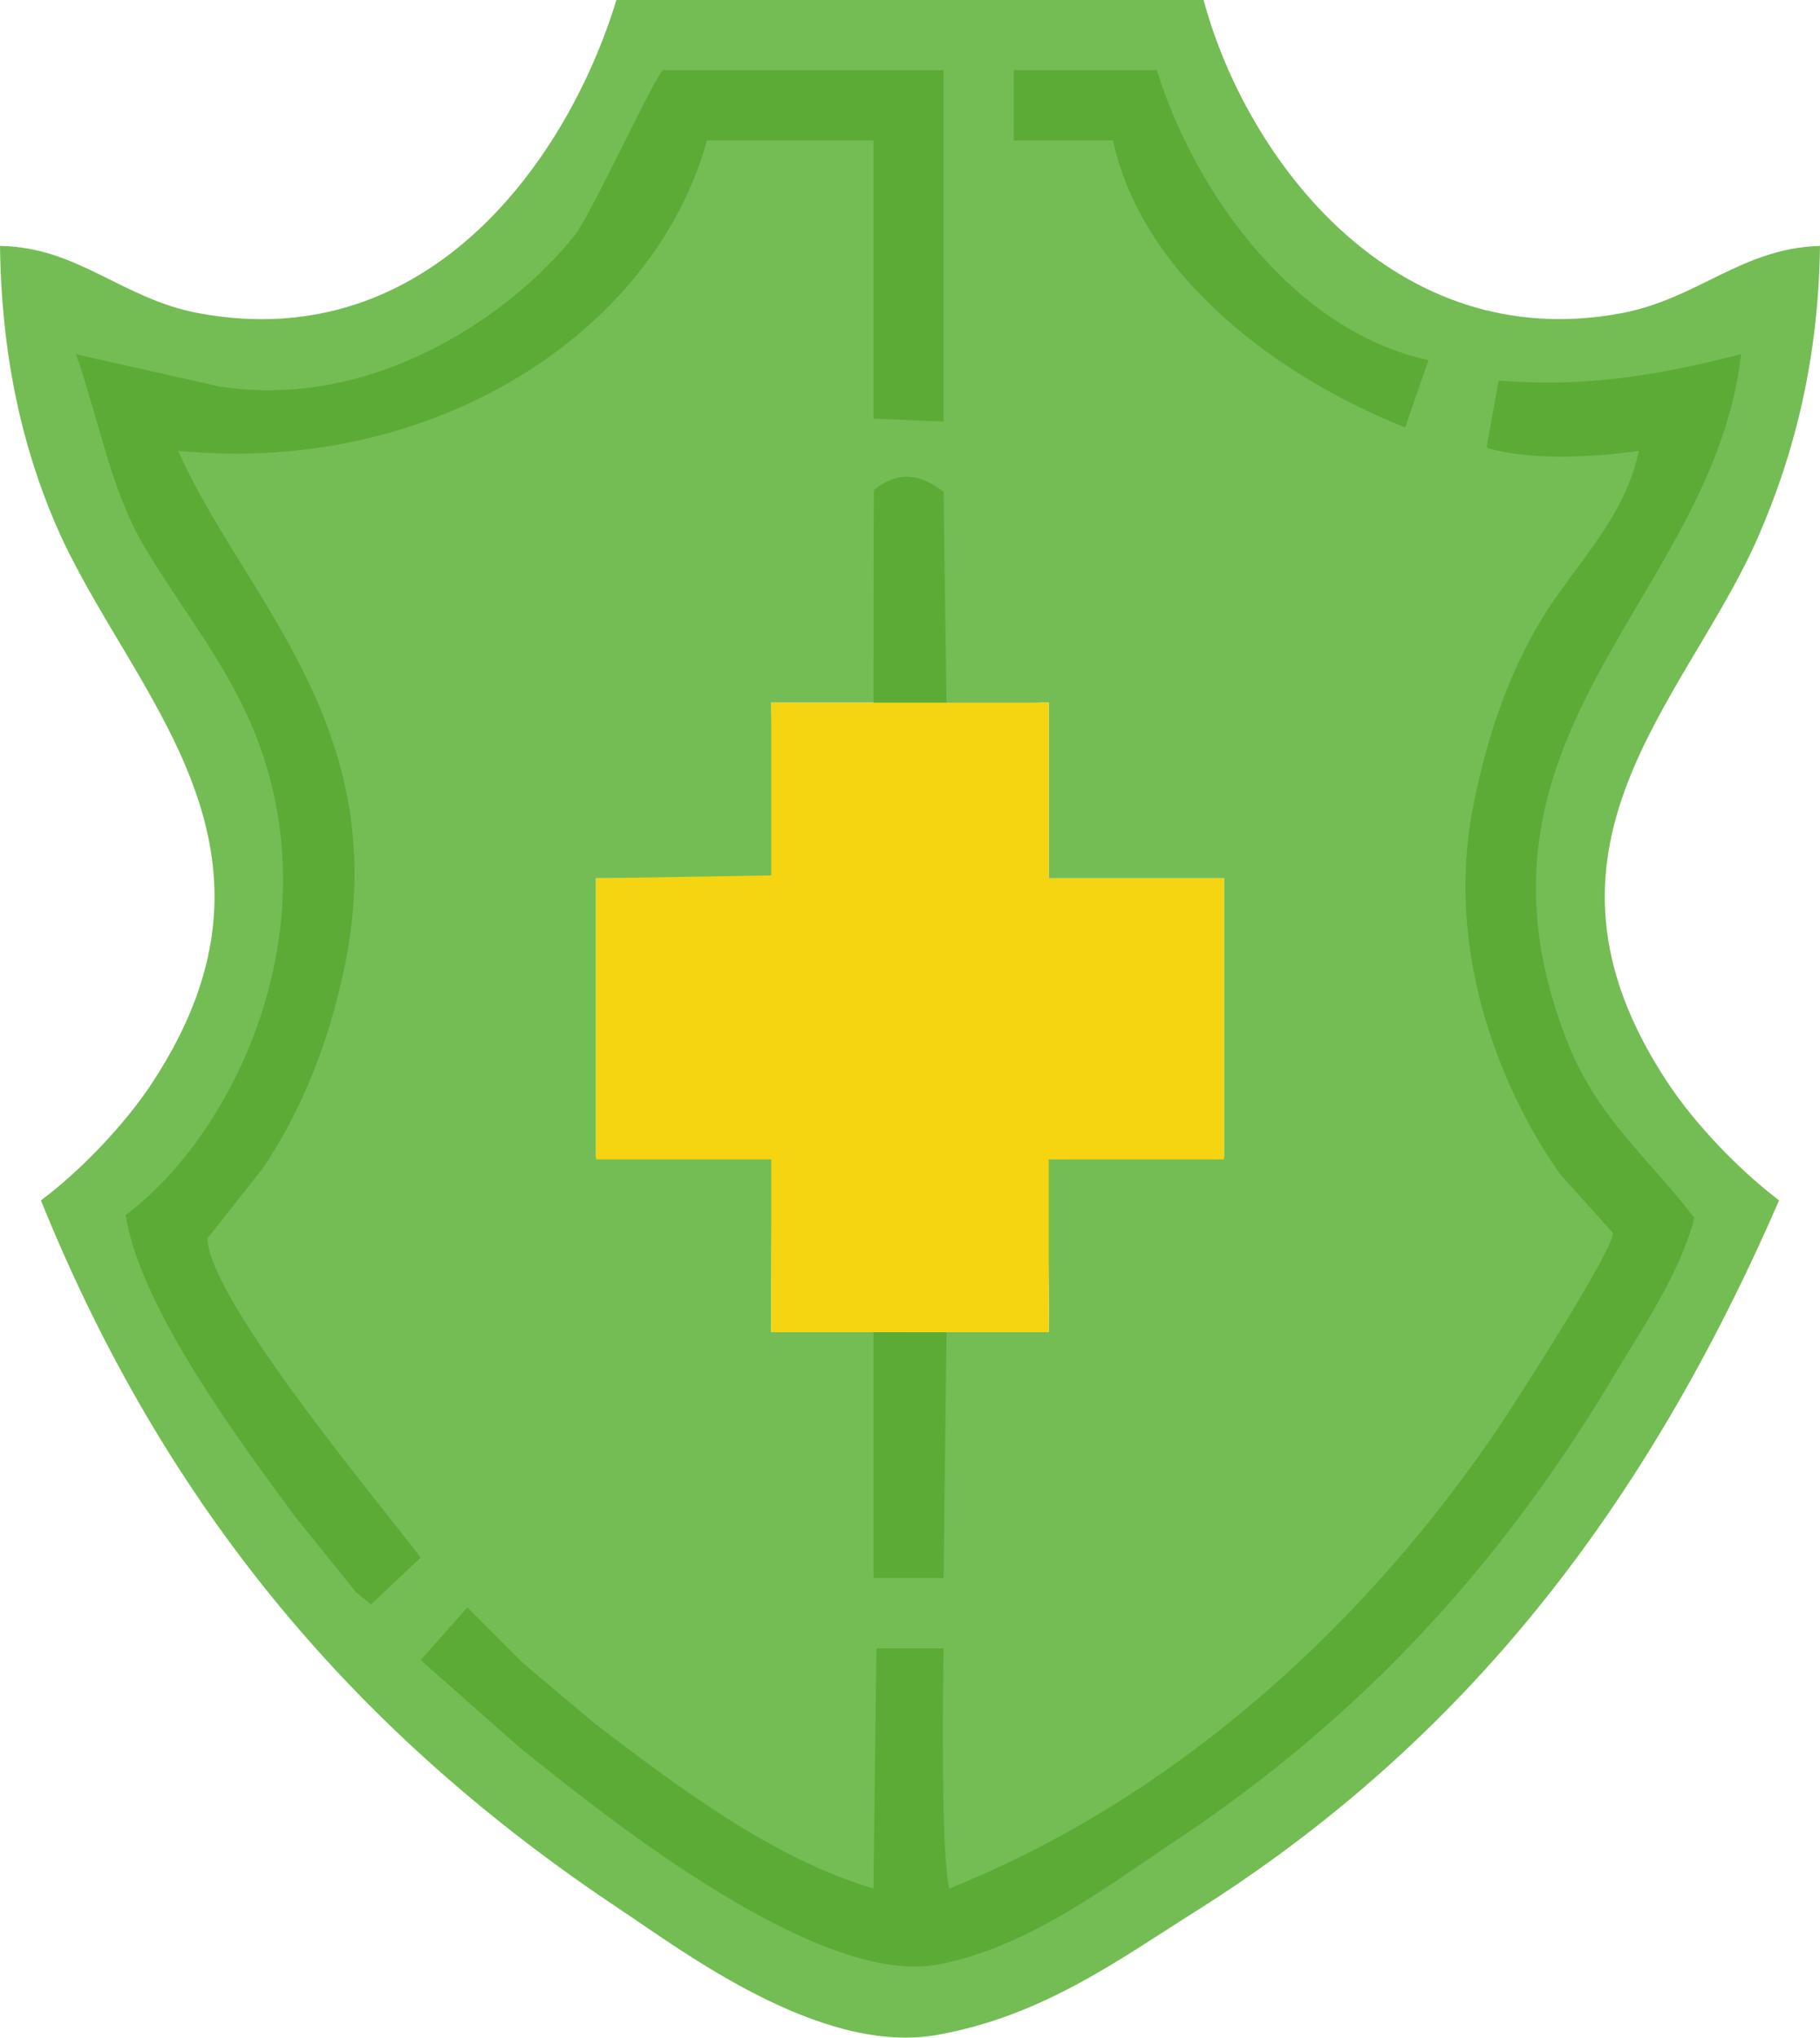 <svg 
 xmlns="http://www.w3.org/2000/svg"
 xmlns:xlink="http://www.w3.org/1999/xlink"
 width="42px" height="47px">
<path fill-rule="evenodd"  fill="rgb(116, 189, 85)"
 d="M42.000,5.672 C41.966,8.300 41.402,10.477 40.584,12.357 C38.917,16.192 34.875,19.534 38.494,24.985 C39.134,25.950 40.141,26.991 41.056,27.687 C37.968,34.786 33.806,40.174 27.573,44.097 C25.801,45.212 24.070,46.494 21.640,46.933 C18.949,47.420 15.789,45.025 14.292,44.029 C8.263,40.018 3.840,34.845 0.944,27.687 C1.855,27.008 2.877,25.940 3.506,24.985 C7.144,19.462 2.964,15.999 1.281,12.087 C0.503,10.279 0.032,8.182 -0.000,5.672 C1.802,5.699 2.820,6.896 4.584,7.224 C9.928,8.219 13.122,3.623 14.225,-0.001 C18.741,-0.001 23.259,-0.001 27.775,-0.001 C28.754,3.646 32.158,8.209 37.416,7.224 C39.179,6.895 40.190,5.722 42.000,5.672 ZM20.157,16.206 C19.371,16.206 18.584,16.206 17.798,16.206 C17.811,17.554 18.063,18.876 17.850,20.246 C16.405,20.258 15.078,20.258 13.753,20.258 C13.753,22.397 13.753,24.535 13.753,26.674 C15.107,26.683 16.527,26.548 17.843,26.643 C17.798,28.070 17.798,29.398 17.798,30.726 C18.607,30.726 19.416,30.726 20.225,30.726 C21.100,30.693 20.744,30.760 21.775,30.726 C22.584,30.726 23.393,30.726 24.202,30.726 C24.220,29.372 24.145,27.960 24.190,26.624 C25.595,26.674 26.921,26.674 28.247,26.674 C28.247,24.535 28.247,22.397 28.247,20.258 C26.899,20.258 25.550,20.258 24.202,20.258 C24.202,18.908 24.202,17.557 24.202,16.206 C23.395,16.198 22.608,16.370 21.790,16.275 C20.934,16.287 21.156,16.282 20.157,16.206 Z"/>
<path fill-rule="evenodd"  fill="rgb(92, 171, 55)"
 d="M21.775,1.619 C21.775,4.320 21.775,7.022 21.775,9.724 C21.236,9.701 20.697,9.678 20.157,9.656 C20.157,7.518 20.157,5.379 20.157,3.240 C18.877,3.240 17.595,3.240 16.315,3.240 C15.098,7.658 10.018,10.975 4.112,10.399 C5.633,13.814 9.097,16.767 7.955,22.285 C7.582,24.085 6.945,25.641 6.067,26.944 C5.640,27.484 5.213,28.025 4.786,28.565 C4.839,30.007 8.807,34.727 9.708,35.926 C9.326,36.286 8.944,36.646 8.562,37.006 C8.449,36.916 8.337,36.826 8.225,36.736 C7.753,36.151 7.281,35.565 6.809,34.980 C5.628,33.372 3.232,30.189 2.899,28.025 C5.263,26.262 7.450,21.913 6.135,17.625 C5.514,15.602 4.271,14.213 3.303,12.560 C2.551,11.275 2.286,9.687 1.753,8.170 C2.854,8.418 3.955,8.665 5.056,8.913 C8.670,9.478 11.858,7.210 13.281,5.402 C13.641,4.944 15.125,1.720 15.303,1.619 C17.460,1.619 19.618,1.619 21.775,1.619 ZM23.393,1.619 C24.494,1.619 25.596,1.619 26.697,1.619 C27.588,4.488 29.903,7.656 32.966,8.305 C32.786,8.823 32.607,9.341 32.427,9.859 C29.587,8.734 26.374,6.432 25.685,3.240 C24.921,3.240 24.157,3.240 23.393,3.240 C23.393,2.700 23.393,2.160 23.393,1.619 ZM21.775,38.019 C21.759,39.058 21.713,42.851 21.910,43.557 C27.242,41.421 31.637,37.326 34.652,32.819 C34.917,32.422 37.328,28.698 37.213,28.429 C36.809,27.980 36.404,27.529 36.000,27.079 C34.710,25.258 33.345,22.080 33.977,18.705 C34.292,17.025 34.827,15.503 35.595,14.248 C36.329,13.050 37.490,11.964 37.820,10.399 C36.751,10.553 35.313,10.627 34.315,10.331 C34.315,10.309 34.315,10.286 34.315,10.264 C34.404,9.769 34.494,9.273 34.584,8.778 C36.754,8.950 38.450,8.603 40.180,8.170 C39.529,13.829 33.322,16.936 36.202,24.108 C36.884,25.805 38.101,26.772 39.101,28.092 C38.748,29.412 37.921,30.595 37.281,31.672 C34.625,36.139 31.377,39.638 27.101,42.476 C25.552,43.504 23.716,44.924 21.640,45.312 C18.755,45.853 13.586,41.571 12.000,40.315 C11.236,39.641 10.472,38.964 9.708,38.289 C10.067,37.884 10.427,37.479 10.786,37.074 C11.213,37.502 11.640,37.929 12.067,38.357 C12.629,38.829 13.191,39.303 13.753,39.775 C15.559,41.145 17.806,42.869 20.157,43.557 C20.180,41.711 20.202,39.865 20.225,38.019 C20.741,38.019 21.258,38.019 21.775,38.019 ZM20.166,11.305 C20.823,10.772 21.352,11.025 21.775,11.344 C21.798,12.987 21.820,14.631 21.843,16.274 C21.281,16.274 20.719,16.274 20.157,16.274 C20.157,14.631 20.157,12.987 20.166,11.305 ZM20.157,30.726 C20.719,30.726 21.281,30.726 21.843,30.726 C21.820,32.616 21.798,34.508 21.775,36.399 C21.236,36.399 20.697,36.399 20.157,36.399 C20.157,34.508 20.157,32.616 20.157,30.726 Z"/>
<path fill-rule="evenodd"  fill="rgb(245, 212, 17)"
 d="M24.202,16.206 C24.202,17.557 24.202,18.908 24.202,20.258 C25.550,20.258 26.899,20.258 28.247,20.258 C28.247,22.419 28.247,24.580 28.247,26.741 C26.899,26.741 25.550,26.741 24.202,26.741 C24.202,28.070 24.202,29.398 24.202,30.726 C22.068,30.726 19.932,30.726 17.798,30.726 C17.798,29.398 17.798,28.070 17.798,26.741 C16.450,26.741 15.101,26.741 13.753,26.741 C13.753,24.580 13.753,22.419 13.753,20.258 C15.101,20.236 16.450,20.213 17.798,20.191 C17.798,18.863 17.798,17.535 17.798,16.206 C19.932,16.206 22.068,16.206 24.202,16.206 Z"/>
</svg>